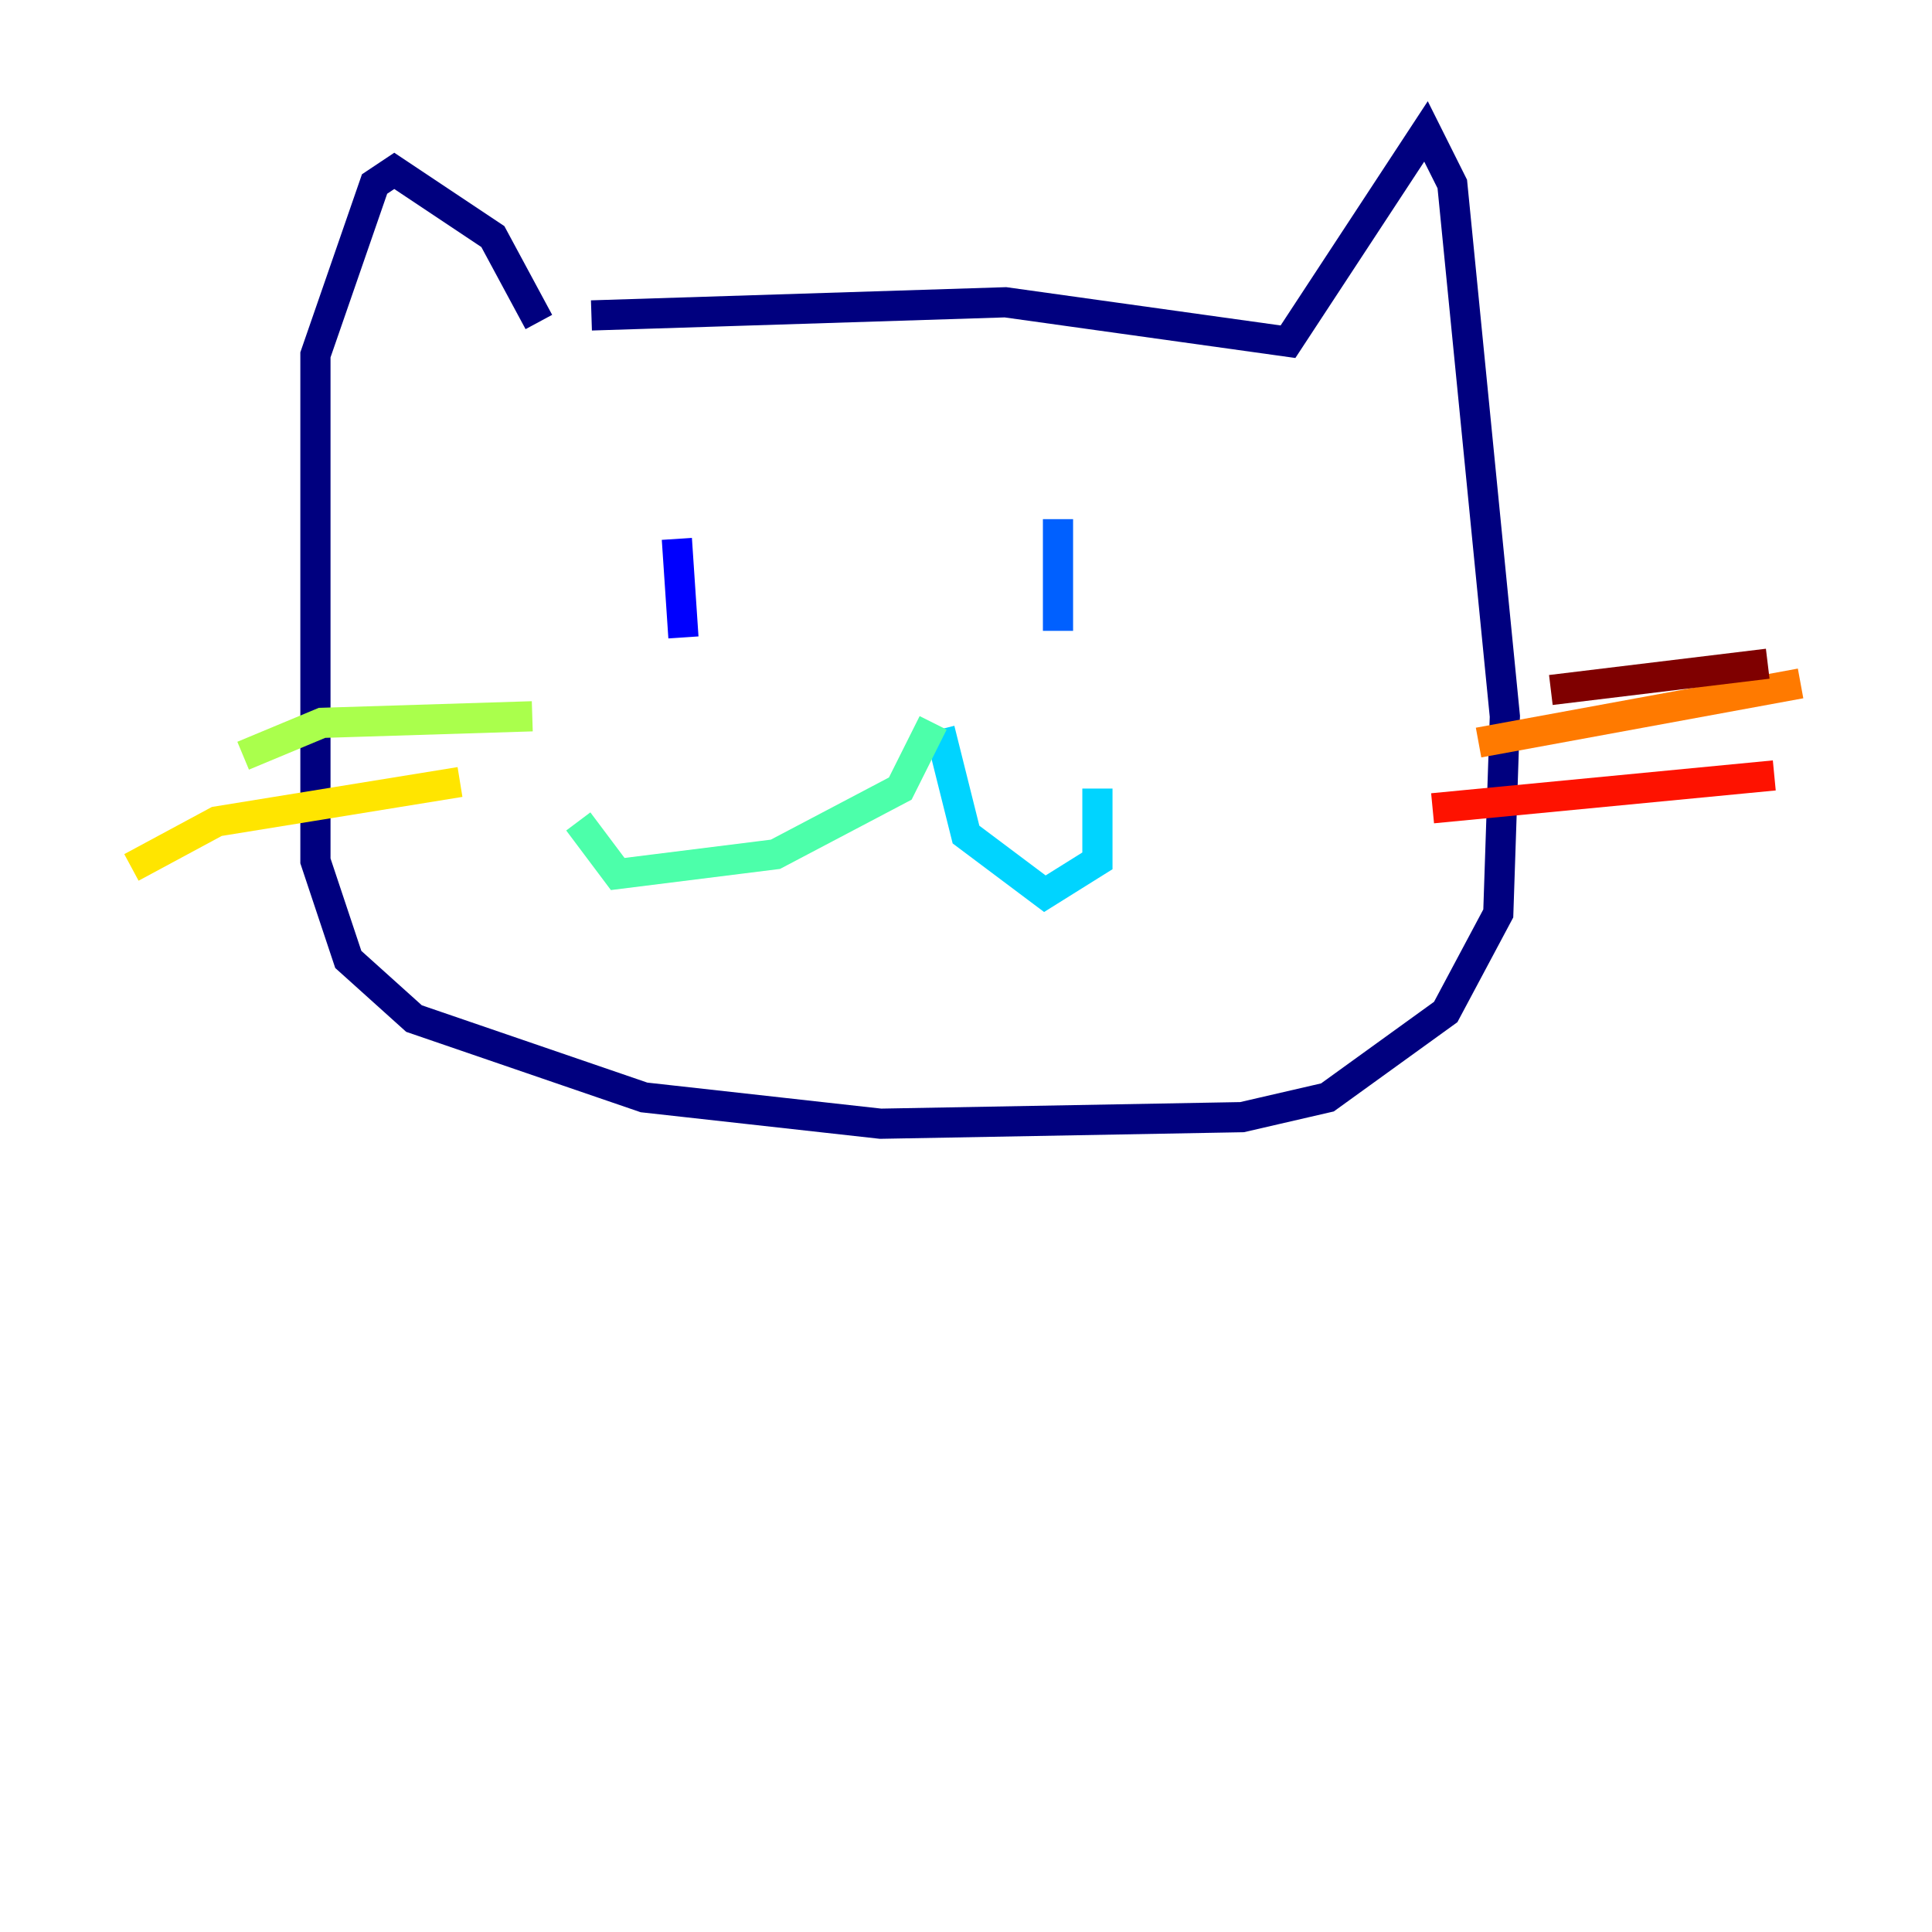 <?xml version="1.0" encoding="utf-8" ?>
<svg baseProfile="tiny" height="128" version="1.2" viewBox="0,0,128,128" width="128" xmlns="http://www.w3.org/2000/svg" xmlns:ev="http://www.w3.org/2001/xml-events" xmlns:xlink="http://www.w3.org/1999/xlink"><defs /><polyline fill="none" points="39.184,20.898 66.612,20.027 85.333,22.64 94.476,8.707 96.218,12.191 99.701,47.456 99.265,60.517 95.782,67.048 87.946,72.707 82.286,74.014 58.34,74.449 42.667,72.707 27.429,67.483 23.075,63.565 20.898,57.034 20.898,23.51 24.816,12.191 26.122,11.32 32.653,15.674 35.701,21.333" stroke="#00007f" stroke-width="2" /><polyline fill="none" points="44.843,35.701 45.279,42.231" stroke="#0000fe" stroke-width="2" /><polyline fill="none" points="70.095,34.395 70.095,41.796" stroke="#0060ff" stroke-width="2" /><polyline fill="none" points="62.258,48.327 64.0,55.292 69.225,59.211 72.707,57.034 72.707,52.245" stroke="#00d4ff" stroke-width="2" /><polyline fill="none" points="61.823,47.891 59.646,52.245 51.374,56.599 40.925,57.905 38.313,54.422" stroke="#4cffaa" stroke-width="2" /><polyline fill="none" points="35.265,47.456 21.333,47.891 16.109,50.068" stroke="#aaff4c" stroke-width="2" /><polyline fill="none" points="30.476,51.809 14.367,54.422 8.707,57.469" stroke="#ffe500" stroke-width="2" /><polyline fill="none" points="97.959,49.197 119.293,45.279" stroke="#ff7a00" stroke-width="2" /><polyline fill="none" points="94.912,53.551 117.551,51.374" stroke="#fe1200" stroke-width="2" /><polyline fill="none" points="102.748,45.714 117.116,43.973" stroke="#7f0000" stroke-width="2" /></svg>